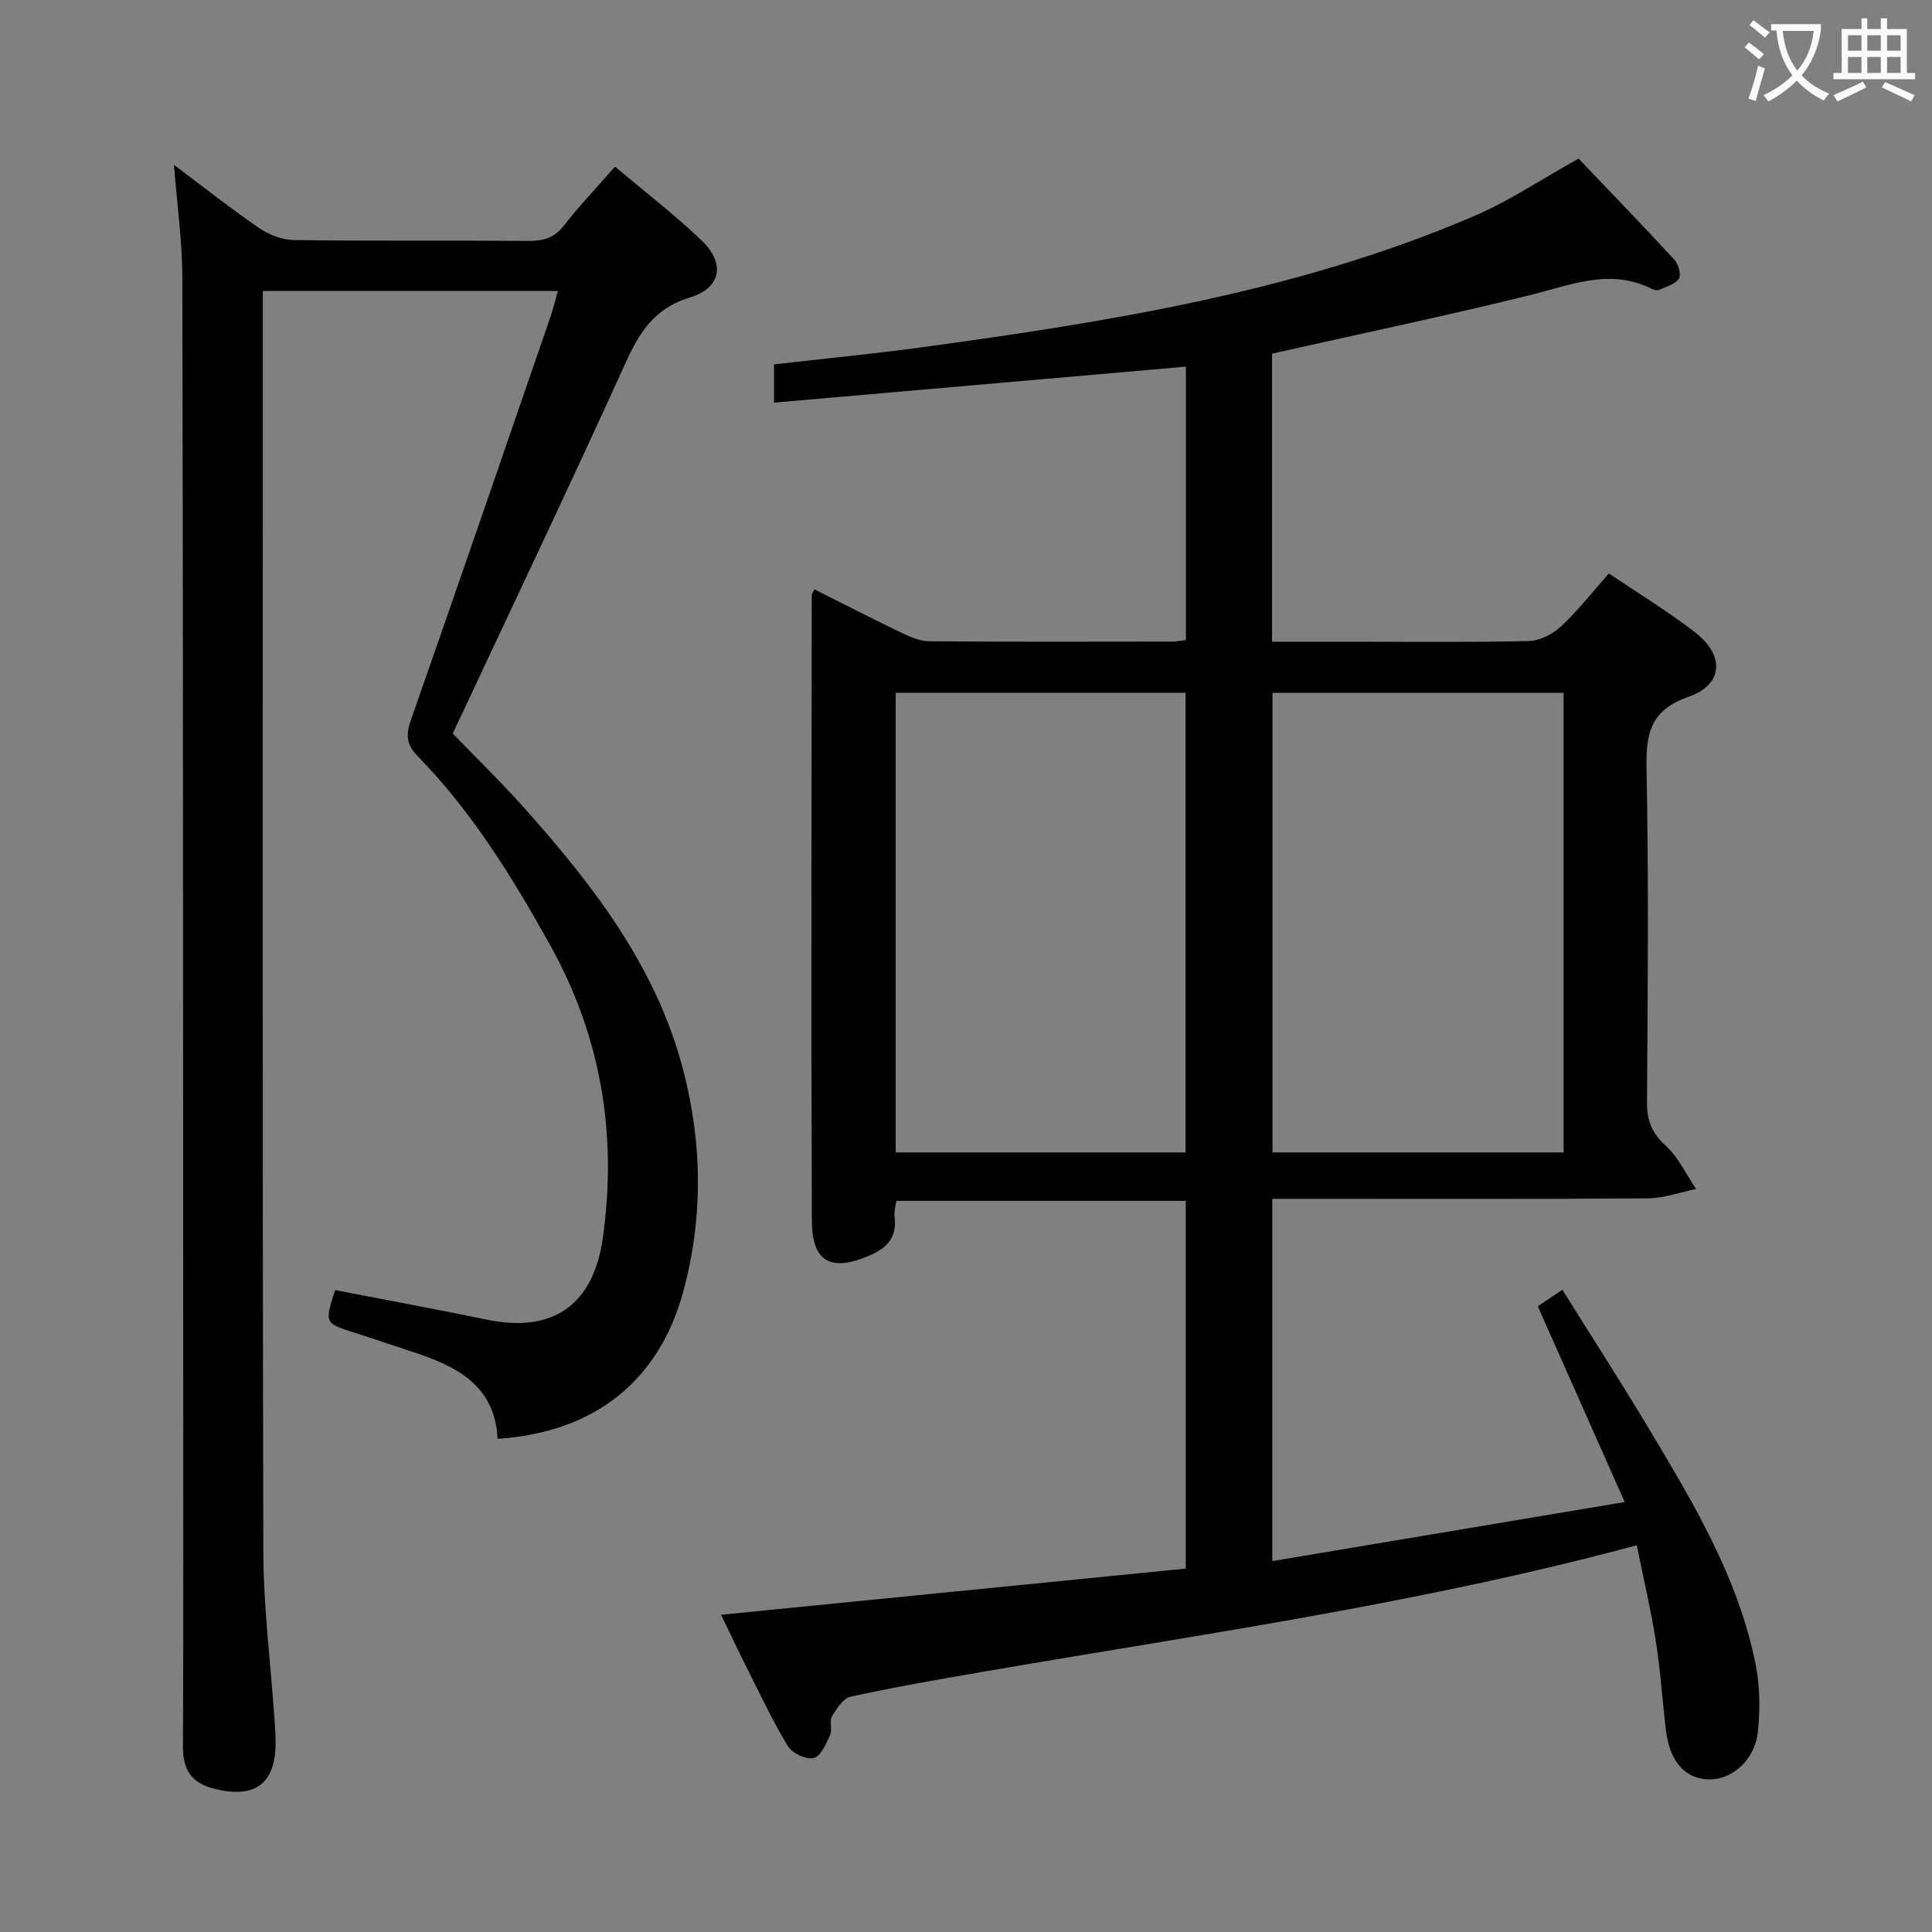 <svg enable-background="new 0 0 400 400" viewBox="0 0 400 400" xmlns="http://www.w3.org/2000/svg"><rect x="0" y="0" width="400" height="400" fill="#808080" stroke="none"/><path d="m338.88 319.93c-45.4 12.21-90.78 18.49-135.87 26.28-8.99 1.55-17.99 3.12-26.9 5.07-1.53.33-2.91 2.46-3.85 4.06-.6 1.02.12 2.77-.4 3.9-.83 1.8-1.94 4.39-3.39 4.74-1.54.38-4.44-.97-5.32-2.42-3.18-5.23-5.78-10.8-8.54-16.28-1.78-3.54-3.47-7.12-5.32-10.96 32.3-3.21 64.12-6.37 96.21-9.56 0-25.5 0-50.6 0-76.13-19.85 0-39.72 0-59.93 0-.13 1.05-.5 2.19-.36 3.26.53 4.16-1.42 6.42-5.11 8.02-7.97 3.46-11.98 1.48-12.01-7.17-.17-43.16-.06-86.31-.03-129.47 0-.27.23-.55.55-1.26 6.08 3.05 12.1 6.15 18.2 9.08 1.75.84 3.73 1.67 5.61 1.68 16.83.13 33.66.08 50.49.06.79 0 1.58-.19 2.62-.32 0-19.15 0-38.04 0-56.6-28.48 2.49-56.69 4.95-85.27 7.45 0-3.59 0-5.68 0-7.92 10.26-1.18 20.47-2.16 30.62-3.54 39.03-5.33 77.89-11.52 114.42-27.21 7.26-3.12 13.93-7.63 21.52-11.85 6.4 6.71 13.21 13.74 19.84 20.93.84.91 1.47 3.12.95 3.92-.76 1.17-2.62 1.65-4.07 2.31-.39.18-1.04.06-1.46-.15-8.76-4.45-16.97-.79-25.48 1.3-17.54 4.31-35.22 8.02-53.24 12.07v59.64h16.65c12.16 0 24.33.15 36.49-.14 2.28-.05 4.96-1.42 6.68-3.02 3.5-3.26 6.48-7.09 9.92-10.97 6.11 4.13 12.22 7.84 17.83 12.17 6.19 4.78 5.89 10.83-1.31 13.35-7.99 2.8-8.87 7.63-8.72 14.96.45 22.99.25 45.99.09 68.98-.03 3.8 1 6.39 3.87 9.01 2.64 2.4 4.25 5.94 6.31 8.97-3.35.68-6.7 1.91-10.06 1.94-23.99.17-47.99.09-71.98.09-1.8 0-3.6 0-5.72 0v75.01c24.17-4.05 48.01-8.05 72.97-12.23-6.22-14-12.05-27.15-18-40.53 1.39-.94 2.88-1.93 5.09-3.42 6.05 9.68 12.05 18.98 17.74 28.47 9.31 15.54 18.71 31.11 22.29 49.2.89 4.49.93 9.3.44 13.87-.63 5.87-5.37 9.95-10.19 9.83-4.92-.12-8.07-3.71-8.85-10.27-.73-6.11-1.12-12.26-2.07-18.33-1.04-6.53-2.55-12.96-3.95-19.87zm-153.43-176.5v95.17h60.01c0-31.88 0-63.43 0-95.17-20.12 0-39.87 0-60.01 0zm138.28.02c-20.32 0-40.2 0-60.27 0v95.15h60.27c0-31.76 0-63.18 0-95.15z" fill="#010000"/><path d="m115.51 60.24c-20.65 0-40.59 0-61.1 0v5.61c0 85.14-.09 170.29.11 255.43.03 11.6 1.52 23.2 2.32 34.8.1 1.49.2 2.99.22 4.49.08 8.71-4.21 11.92-12.76 9.76-4.58-1.16-6.44-3.88-6.42-8.61.11-26.33.06-52.65.05-78.98-.03-75.15-.02-150.29-.18-225.44-.02-7.4-1.08-14.81-1.73-23.16 6.32 4.73 11.89 9.16 17.75 13.15 2.04 1.39 4.78 2.39 7.22 2.42 16.16.21 32.32.04 48.49.17 3.07.02 5.31-.65 7.28-3.19 3.16-4.05 6.72-7.79 10.57-12.19 6.12 5.16 12.28 9.9 17.88 15.23 4.99 4.75 4.16 9.88-2.37 11.86-7.43 2.25-10.49 7.29-13.42 13.75-11.52 25.39-23.53 50.57-35.68 76.53 4.51 4.68 9.98 10 15.04 15.68 14.12 15.86 26.98 32.52 32.57 53.61 4.09 15.44 4.27 30.94.09 46.3-5.05 18.59-18.5 29.1-38.42 30.44-.52-11.1-8.57-15.09-17.66-18.03-3.94-1.28-7.86-2.65-11.81-3.9-6.37-2.02-6.38-2-4.16-8.87 10.48 2.03 21.02 3.98 31.52 6.14 13.5 2.78 21.93-3.01 23.89-16.87 3.03-21.41-.33-41.74-10.91-60.72-7.79-13.98-16.16-27.59-27.43-39.12-2.35-2.4-2.45-4.43-1.38-7.48 9.71-27.71 19.25-55.47 28.81-83.23.59-1.69 1.01-3.46 1.62-5.58z" fill="#010000"/><g fill="#fbfafa"><path d="m362.1 8.8c1.1.8 2.1 1.6 3.1 2.4l-1 1.1c-1.3-1.1-2.3-2-3-2.5zm1.9 4.8c.5.2.9.4 1.4.5-.6 2.3-1.3 4.5-1.9 6.8l-1.5-.5c.8-2.1 1.4-4.3 2-6.8zm-1-9.4c1.3.9 2.4 1.8 3.4 2.5l-1 1.1c-1.4-1.2-2.4-2.1-3.2-2.6zm3.7 2.2v-1.4h10.3v1.2c-.5 3.6-1.8 6.8-4 9.4 1.5 1.6 3.4 2.8 5.7 3.8-.3.4-.7.8-1.1 1.4-2.3-1.1-4.1-2.5-5.6-4.1-1.6 1.6-3.6 3.1-5.9 4.3-.3-.5-.7-.9-1-1.3 2.4-1.1 4.4-2.5 6-4.1-1.9-2.5-3-5.6-3.3-9.3h-1.1zm8.8 0h-6.4c.3 3.3 1.3 6 3 8.2 2-2.3 3.1-5.1 3.4-8.2z"/><path d="m385.3 3.8h1.3v2.2h2.8v-2.2h1.3v2.2h4.1v9.1h1.7v1.3h-16.9v-1.3h1.7v-9.1h4.1v-2.2zm.4 13.1.7 1.2c-1.8.9-3.8 1.9-6 2.9-.2-.4-.5-.8-.8-1.3 2.3-1 4.3-1.9 6.1-2.8zm-3.1-6.4h2.8v-3.2h-2.8zm0 4.6h2.8v-3.3h-2.8zm4-4.6h2.8v-3.2h-2.8zm0 4.6h2.8v-3.3h-2.8zm3.7 1.9c2.1.9 4.1 1.8 6.1 2.7l-.7 1.3c-2.2-1.1-4.2-2-6.1-2.9zm3.2-9.7h-2.8v3.2h2.8zm-2.8 7.8h2.8v-3.3h-2.8z"/></g></svg>
